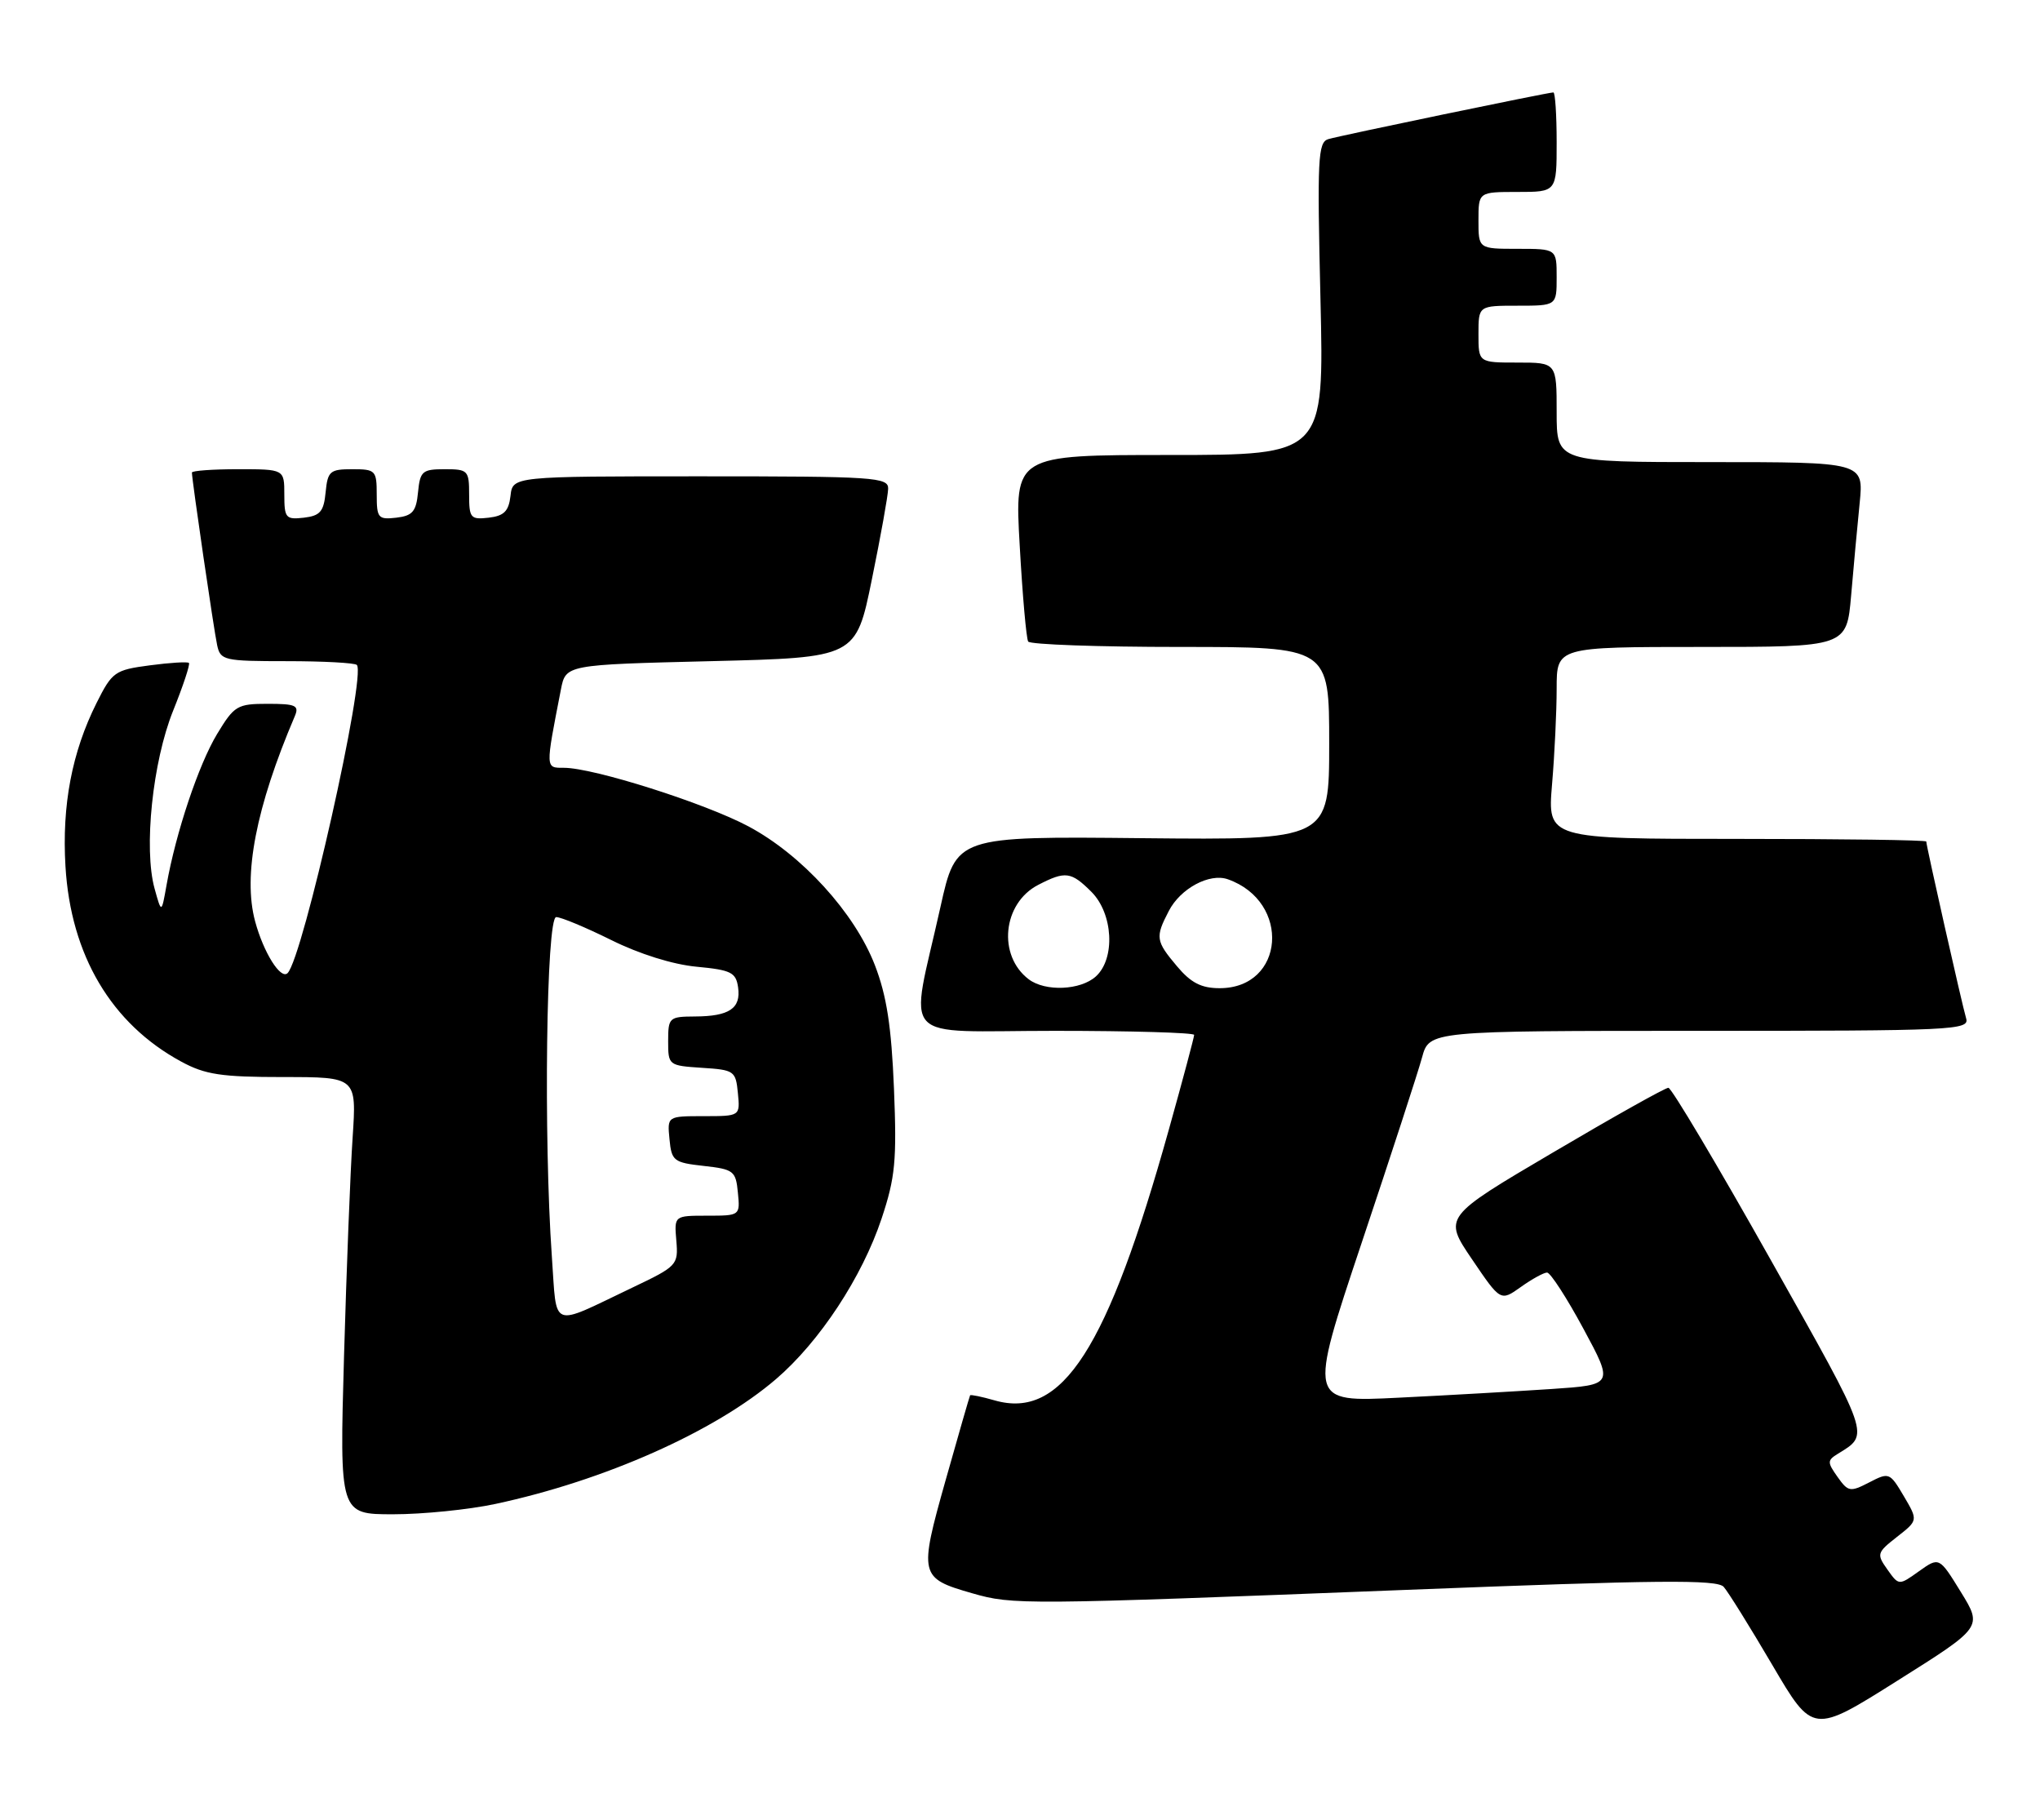 <?xml version="1.0" encoding="UTF-8" standalone="no"?>
<!DOCTYPE svg PUBLIC "-//W3C//DTD SVG 1.1//EN" "http://www.w3.org/Graphics/SVG/1.1/DTD/svg11.dtd" >
<svg xmlns="http://www.w3.org/2000/svg" xmlns:xlink="http://www.w3.org/1999/xlink" version="1.1" viewBox="0 0 287 256">
 <g >
 <path fill="currentColor"
d=" M 275.87 223.94 C 272.82 218.99 272.82 218.99 269.98 221.01 C 267.14 223.04 267.14 223.04 265.53 220.77 C 263.99 218.60 264.05 218.40 266.88 216.18 C 269.85 213.86 269.85 213.86 267.84 210.45 C 265.87 207.12 265.76 207.07 262.97 208.52 C 260.29 209.90 260.01 209.85 258.52 207.75 C 257.06 205.69 257.06 205.42 258.55 204.50 C 263.05 201.72 263.29 202.40 249.14 177.26 C 241.64 163.92 235.15 153.01 234.72 153.01 C 234.29 153.00 226.99 157.09 218.50 162.10 C 203.06 171.19 203.06 171.19 207.09 177.13 C 211.11 183.06 211.11 183.06 213.96 181.03 C 215.53 179.91 217.19 179.00 217.65 179.00 C 218.12 179.00 220.42 182.55 222.76 186.89 C 227.02 194.79 227.02 194.79 218.26 195.38 C 213.44 195.70 203.78 196.26 196.79 196.60 C 184.07 197.24 184.07 197.24 191.55 174.87 C 195.67 162.57 199.50 150.81 200.06 148.75 C 201.08 145.00 201.08 145.00 239.11 145.00 C 274.86 145.00 277.10 144.90 276.61 143.25 C 276.05 141.39 271.00 118.98 271.00 118.37 C 271.00 118.16 259.01 118.00 244.35 118.00 C 217.71 118.00 217.71 118.00 218.35 110.35 C 218.71 106.14 219.00 100.07 219.00 96.85 C 219.00 91.00 219.00 91.00 239.40 91.00 C 259.80 91.00 259.80 91.00 260.43 83.75 C 260.77 79.76 261.31 73.91 261.63 70.75 C 262.20 65.00 262.20 65.00 240.60 65.00 C 219.00 65.00 219.00 65.00 219.00 58.00 C 219.00 51.00 219.00 51.00 213.50 51.00 C 208.00 51.00 208.00 51.00 208.00 47.00 C 208.00 43.00 208.00 43.00 213.50 43.00 C 219.00 43.00 219.00 43.00 219.00 39.00 C 219.00 35.00 219.00 35.00 213.50 35.00 C 208.00 35.00 208.00 35.00 208.00 31.00 C 208.00 27.00 208.00 27.00 213.50 27.00 C 219.00 27.00 219.00 27.00 219.00 20.00 C 219.00 16.15 218.79 13.00 218.54 13.00 C 217.79 13.00 188.63 19.05 186.87 19.57 C 185.41 20.01 185.30 22.31 185.77 42.03 C 186.29 64.00 186.29 64.00 164.51 64.00 C 142.73 64.00 142.73 64.00 143.46 76.74 C 143.85 83.75 144.39 89.82 144.65 90.24 C 144.91 90.66 154.54 91.00 166.06 91.00 C 187.00 91.00 187.00 91.00 187.00 104.58 C 187.00 118.16 187.00 118.16 160.76 117.90 C 134.52 117.63 134.52 117.63 132.31 127.57 C 127.97 147.11 126.02 145.00 148.41 145.00 C 159.19 145.00 168.00 145.26 168.00 145.57 C 168.00 145.89 166.41 151.85 164.46 158.82 C 155.80 189.81 149.44 199.71 139.93 196.98 C 138.12 196.46 136.57 196.14 136.48 196.27 C 136.40 196.40 134.85 201.78 133.03 208.23 C 129.26 221.61 129.35 221.98 136.77 224.11 C 142.52 225.76 143.69 225.75 197.93 223.63 C 233.32 222.24 241.57 222.16 242.50 223.21 C 243.13 223.92 246.21 228.87 249.34 234.20 C 255.04 243.91 255.04 243.91 266.97 236.39 C 278.91 228.88 278.91 228.88 275.87 223.94 Z  M 69.68 211.55 C 85.04 208.27 100.57 201.37 109.18 193.98 C 115.32 188.71 121.29 179.63 124.03 171.40 C 125.95 165.63 126.18 163.27 125.77 153.14 C 125.41 144.37 124.75 140.08 123.08 135.75 C 120.23 128.39 112.81 120.24 105.28 116.23 C 99.16 112.97 83.50 108.00 79.34 108.00 C 76.71 108.00 76.72 108.23 78.91 97.00 C 79.59 93.50 79.59 93.50 100.00 93.00 C 120.42 92.50 120.42 92.50 122.66 81.50 C 123.90 75.45 124.93 69.71 124.95 68.75 C 125.00 67.13 123.09 67.00 98.57 67.00 C 72.13 67.00 72.13 67.00 71.82 69.75 C 71.57 71.91 70.91 72.57 68.75 72.82 C 66.20 73.11 66.00 72.87 66.00 69.57 C 66.00 66.17 65.84 66.00 62.56 66.00 C 59.42 66.00 59.10 66.27 58.81 69.25 C 58.55 71.96 58.04 72.55 55.75 72.82 C 53.20 73.11 53.00 72.87 53.00 69.57 C 53.00 66.17 52.84 66.00 49.56 66.00 C 46.42 66.00 46.10 66.27 45.81 69.25 C 45.55 71.96 45.04 72.55 42.75 72.82 C 40.20 73.11 40.00 72.87 40.00 69.57 C 40.00 66.00 40.00 66.00 33.50 66.00 C 29.92 66.00 27.00 66.21 27.00 66.47 C 27.00 67.50 30.09 88.65 30.55 90.75 C 31.01 92.89 31.50 93.00 40.35 93.00 C 45.48 93.00 49.91 93.24 50.20 93.53 C 51.57 94.90 42.62 134.72 40.46 136.88 C 39.49 137.84 37.07 133.98 35.89 129.59 C 34.15 123.14 36.02 113.52 41.47 100.75 C 42.12 99.23 41.62 99.00 37.66 99.00 C 33.38 99.00 32.96 99.25 30.54 103.25 C 27.95 107.54 24.74 117.11 23.43 124.50 C 22.72 128.50 22.72 128.50 21.75 125.00 C 20.19 119.37 21.47 107.13 24.36 99.96 C 25.77 96.46 26.77 93.44 26.58 93.25 C 26.39 93.06 23.91 93.21 21.06 93.59 C 16.15 94.24 15.78 94.50 13.58 98.89 C 10.12 105.81 8.70 113.25 9.21 121.85 C 9.95 134.37 15.67 144.01 25.50 149.33 C 28.87 151.16 31.14 151.50 39.84 151.50 C 50.17 151.50 50.17 151.50 49.61 160.00 C 49.29 164.68 48.75 178.51 48.40 190.75 C 47.77 213.00 47.77 213.00 55.32 213.00 C 59.47 213.00 65.94 212.35 69.68 211.55 Z  M 144.73 137.75 C 140.32 134.41 141.05 127.06 146.06 124.47 C 149.89 122.49 150.69 122.60 153.55 125.45 C 156.61 128.52 156.94 134.84 154.17 137.35 C 152.01 139.30 147.06 139.51 144.73 137.75 Z  M 165.59 135.92 C 162.59 132.36 162.51 131.84 164.43 128.15 C 166.06 124.97 170.17 122.77 172.74 123.68 C 181.67 126.83 180.76 139.00 171.59 139.00 C 169.01 139.00 167.55 138.25 165.59 135.92 Z  M 77.64 176.77 C 76.46 160.08 76.85 129.00 78.25 129.00 C 78.94 129.00 82.42 130.46 86.00 132.23 C 89.94 134.19 94.67 135.67 98.00 135.98 C 102.86 136.44 103.54 136.78 103.84 138.89 C 104.26 141.85 102.59 142.96 97.75 142.98 C 94.15 143.00 94.00 143.13 94.00 146.45 C 94.00 149.85 94.06 149.89 98.75 150.20 C 103.30 150.49 103.51 150.63 103.81 153.75 C 104.13 157.00 104.13 157.00 99.00 157.00 C 93.87 157.00 93.87 157.00 94.19 160.25 C 94.48 163.30 94.78 163.53 99.00 164.00 C 103.22 164.47 103.52 164.70 103.81 167.75 C 104.13 170.99 104.12 171.00 99.49 171.00 C 94.85 171.00 94.85 171.00 95.15 174.51 C 95.44 177.93 95.28 178.11 88.98 181.11 C 77.25 186.70 78.38 187.13 77.64 176.77 Z "/>
</g>
</svg>